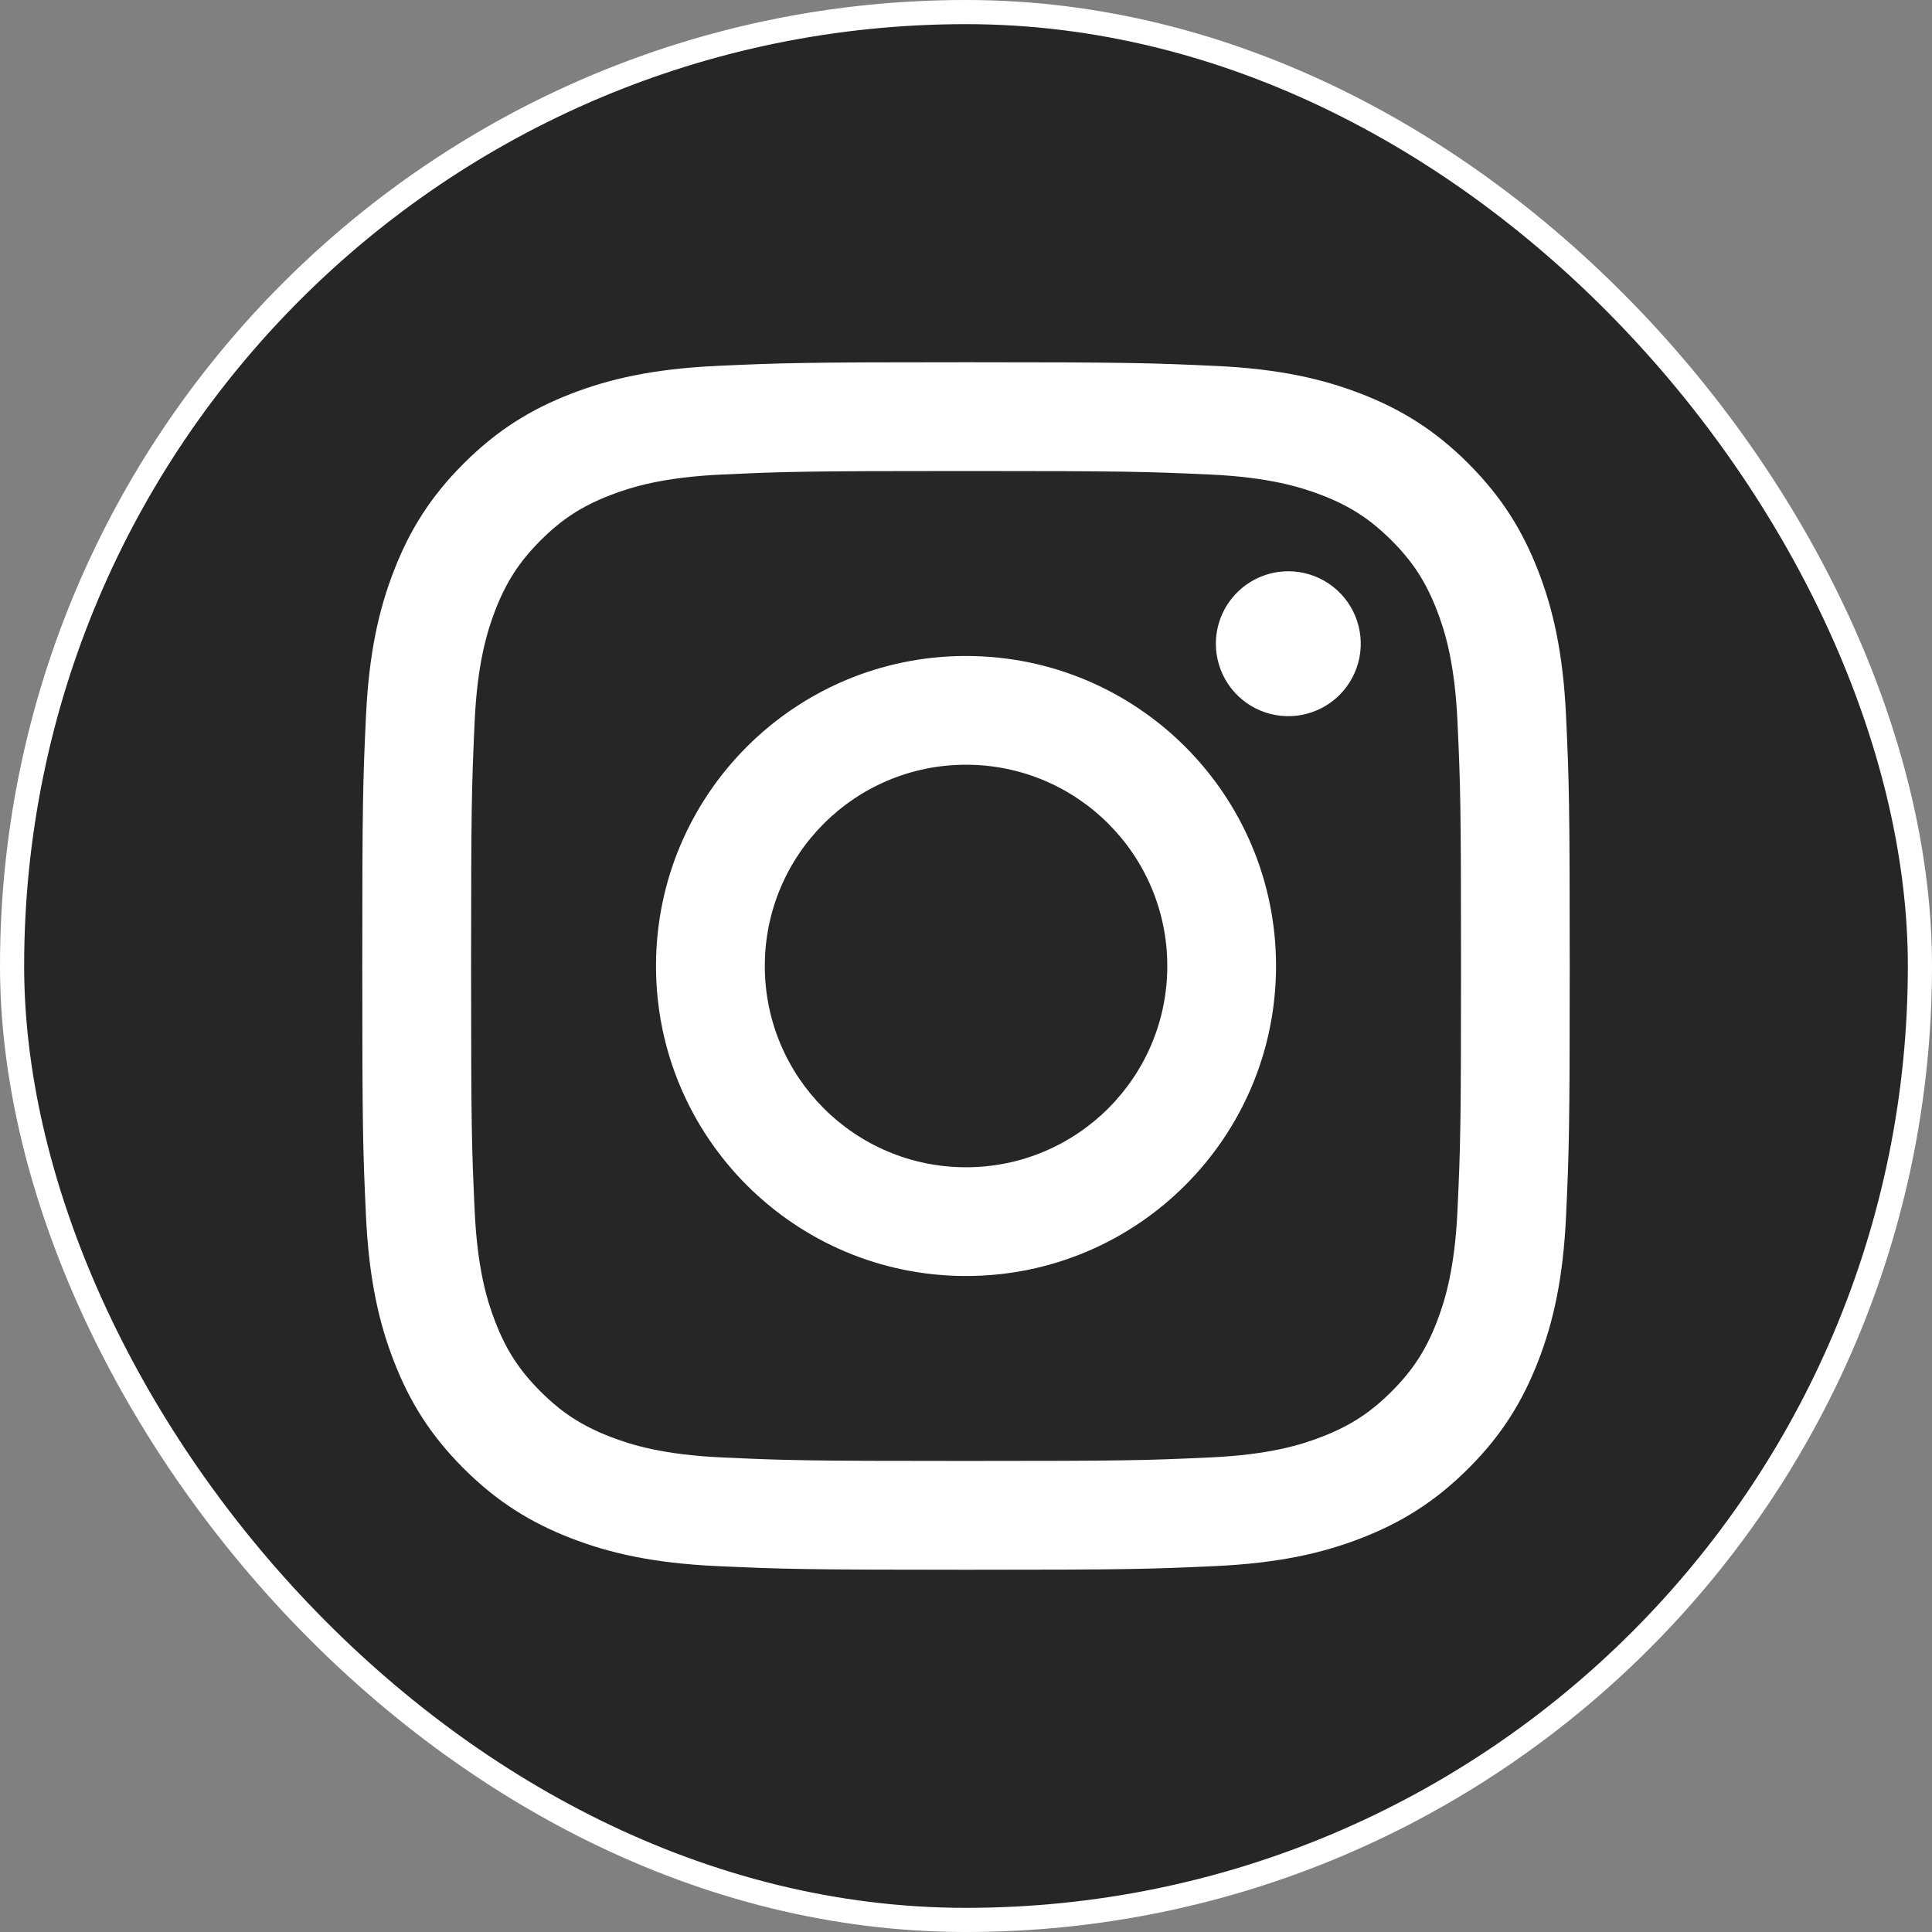 <svg width="80" height="80" viewBox="0 0 80 80" fill="none" xmlns="http://www.w3.org/2000/svg">
<rect x="0" y="0" width="80" height="80" fill="#808080" stroke="none"/>
<rect x="0.5" y="0.5" width="79" height="79" rx="39.5" fill="#262626" stroke="white"/>
<path d="M31.669 40C31.669 35.398 35.399 31.666 40.001 31.666C44.603 31.666 48.335 35.398 48.335 40C48.335 44.602 44.603 48.334 40.001 48.334C35.399 48.334 31.669 44.602 31.669 40ZM27.164 40C27.164 47.09 32.911 52.837 40.001 52.837C47.091 52.837 52.838 47.09 52.838 40C52.838 32.91 47.091 27.163 40.001 27.163C32.911 27.163 27.164 32.91 27.164 40ZM50.346 26.654C50.346 27.247 50.522 27.827 50.851 28.321C51.181 28.814 51.649 29.199 52.197 29.426C52.745 29.654 53.348 29.713 53.93 29.598C54.512 29.482 55.047 29.197 55.467 28.777C55.886 28.358 56.172 27.823 56.288 27.241C56.404 26.66 56.345 26.056 56.118 25.508C55.892 24.96 55.507 24.491 55.014 24.161C54.521 23.831 53.941 23.655 53.347 23.655H53.346C52.551 23.655 51.788 23.971 51.226 24.534C50.663 25.096 50.347 25.858 50.346 26.654ZM29.901 60.349C27.463 60.238 26.139 59.832 25.258 59.489C24.091 59.035 23.258 58.494 22.383 57.619C21.507 56.745 20.965 55.913 20.513 54.746C20.169 53.866 19.764 52.541 19.653 50.103C19.532 47.468 19.507 46.676 19.507 40C19.507 33.324 19.534 32.535 19.653 29.897C19.764 27.46 20.173 26.137 20.513 25.255C20.967 24.087 21.508 23.255 22.383 22.379C23.257 21.503 24.089 20.961 25.258 20.509C26.138 20.166 27.463 19.76 29.901 19.649C32.536 19.528 33.328 19.504 40.001 19.504C46.674 19.504 47.466 19.53 50.104 19.649C52.541 19.76 53.864 20.169 54.746 20.509C55.914 20.961 56.746 21.505 57.622 22.379C58.498 23.253 59.038 24.087 59.492 25.255C59.835 26.135 60.241 27.46 60.352 29.897C60.473 32.535 60.498 33.324 60.498 40C60.498 46.676 60.473 47.466 60.352 50.103C60.241 52.541 59.833 53.865 59.492 54.746C59.038 55.913 58.496 56.746 57.622 57.619C56.748 58.493 55.914 59.035 54.746 59.489C53.867 59.833 52.541 60.239 50.104 60.349C47.469 60.471 46.677 60.495 40.001 60.495C33.325 60.495 32.535 60.471 29.901 60.349ZM29.694 15.151C27.032 15.273 25.214 15.695 23.626 16.313C21.981 16.951 20.588 17.807 19.197 19.196C17.806 20.585 16.952 21.98 16.314 23.625C15.695 25.214 15.274 27.032 15.152 29.693C15.029 32.359 15.001 33.211 15.001 40C15.001 46.789 15.029 47.641 15.152 50.307C15.274 52.969 15.695 54.786 16.314 56.375C16.952 58.019 17.806 59.415 19.197 60.804C20.588 62.192 21.981 63.047 23.626 63.687C25.217 64.305 27.032 64.727 29.694 64.849C32.361 64.97 33.212 65 40.001 65C46.79 65 47.642 64.972 50.308 64.849C52.969 64.727 54.787 64.305 56.376 63.687C58.02 63.047 59.413 62.193 60.805 60.804C62.196 59.415 63.048 58.019 63.688 56.375C64.306 54.786 64.73 52.968 64.849 50.307C64.971 47.639 64.999 46.789 64.999 40C64.999 33.211 64.971 32.359 64.849 29.693C64.728 27.031 64.306 25.213 63.688 23.625C63.048 21.981 62.194 20.588 60.805 19.196C59.415 17.805 58.02 16.951 56.378 16.313C54.787 15.695 52.969 15.271 50.31 15.151C47.644 15.03 46.792 15 40.003 15C33.214 15 32.361 15.028 29.694 15.151Z" fill="white"/>
</svg>
